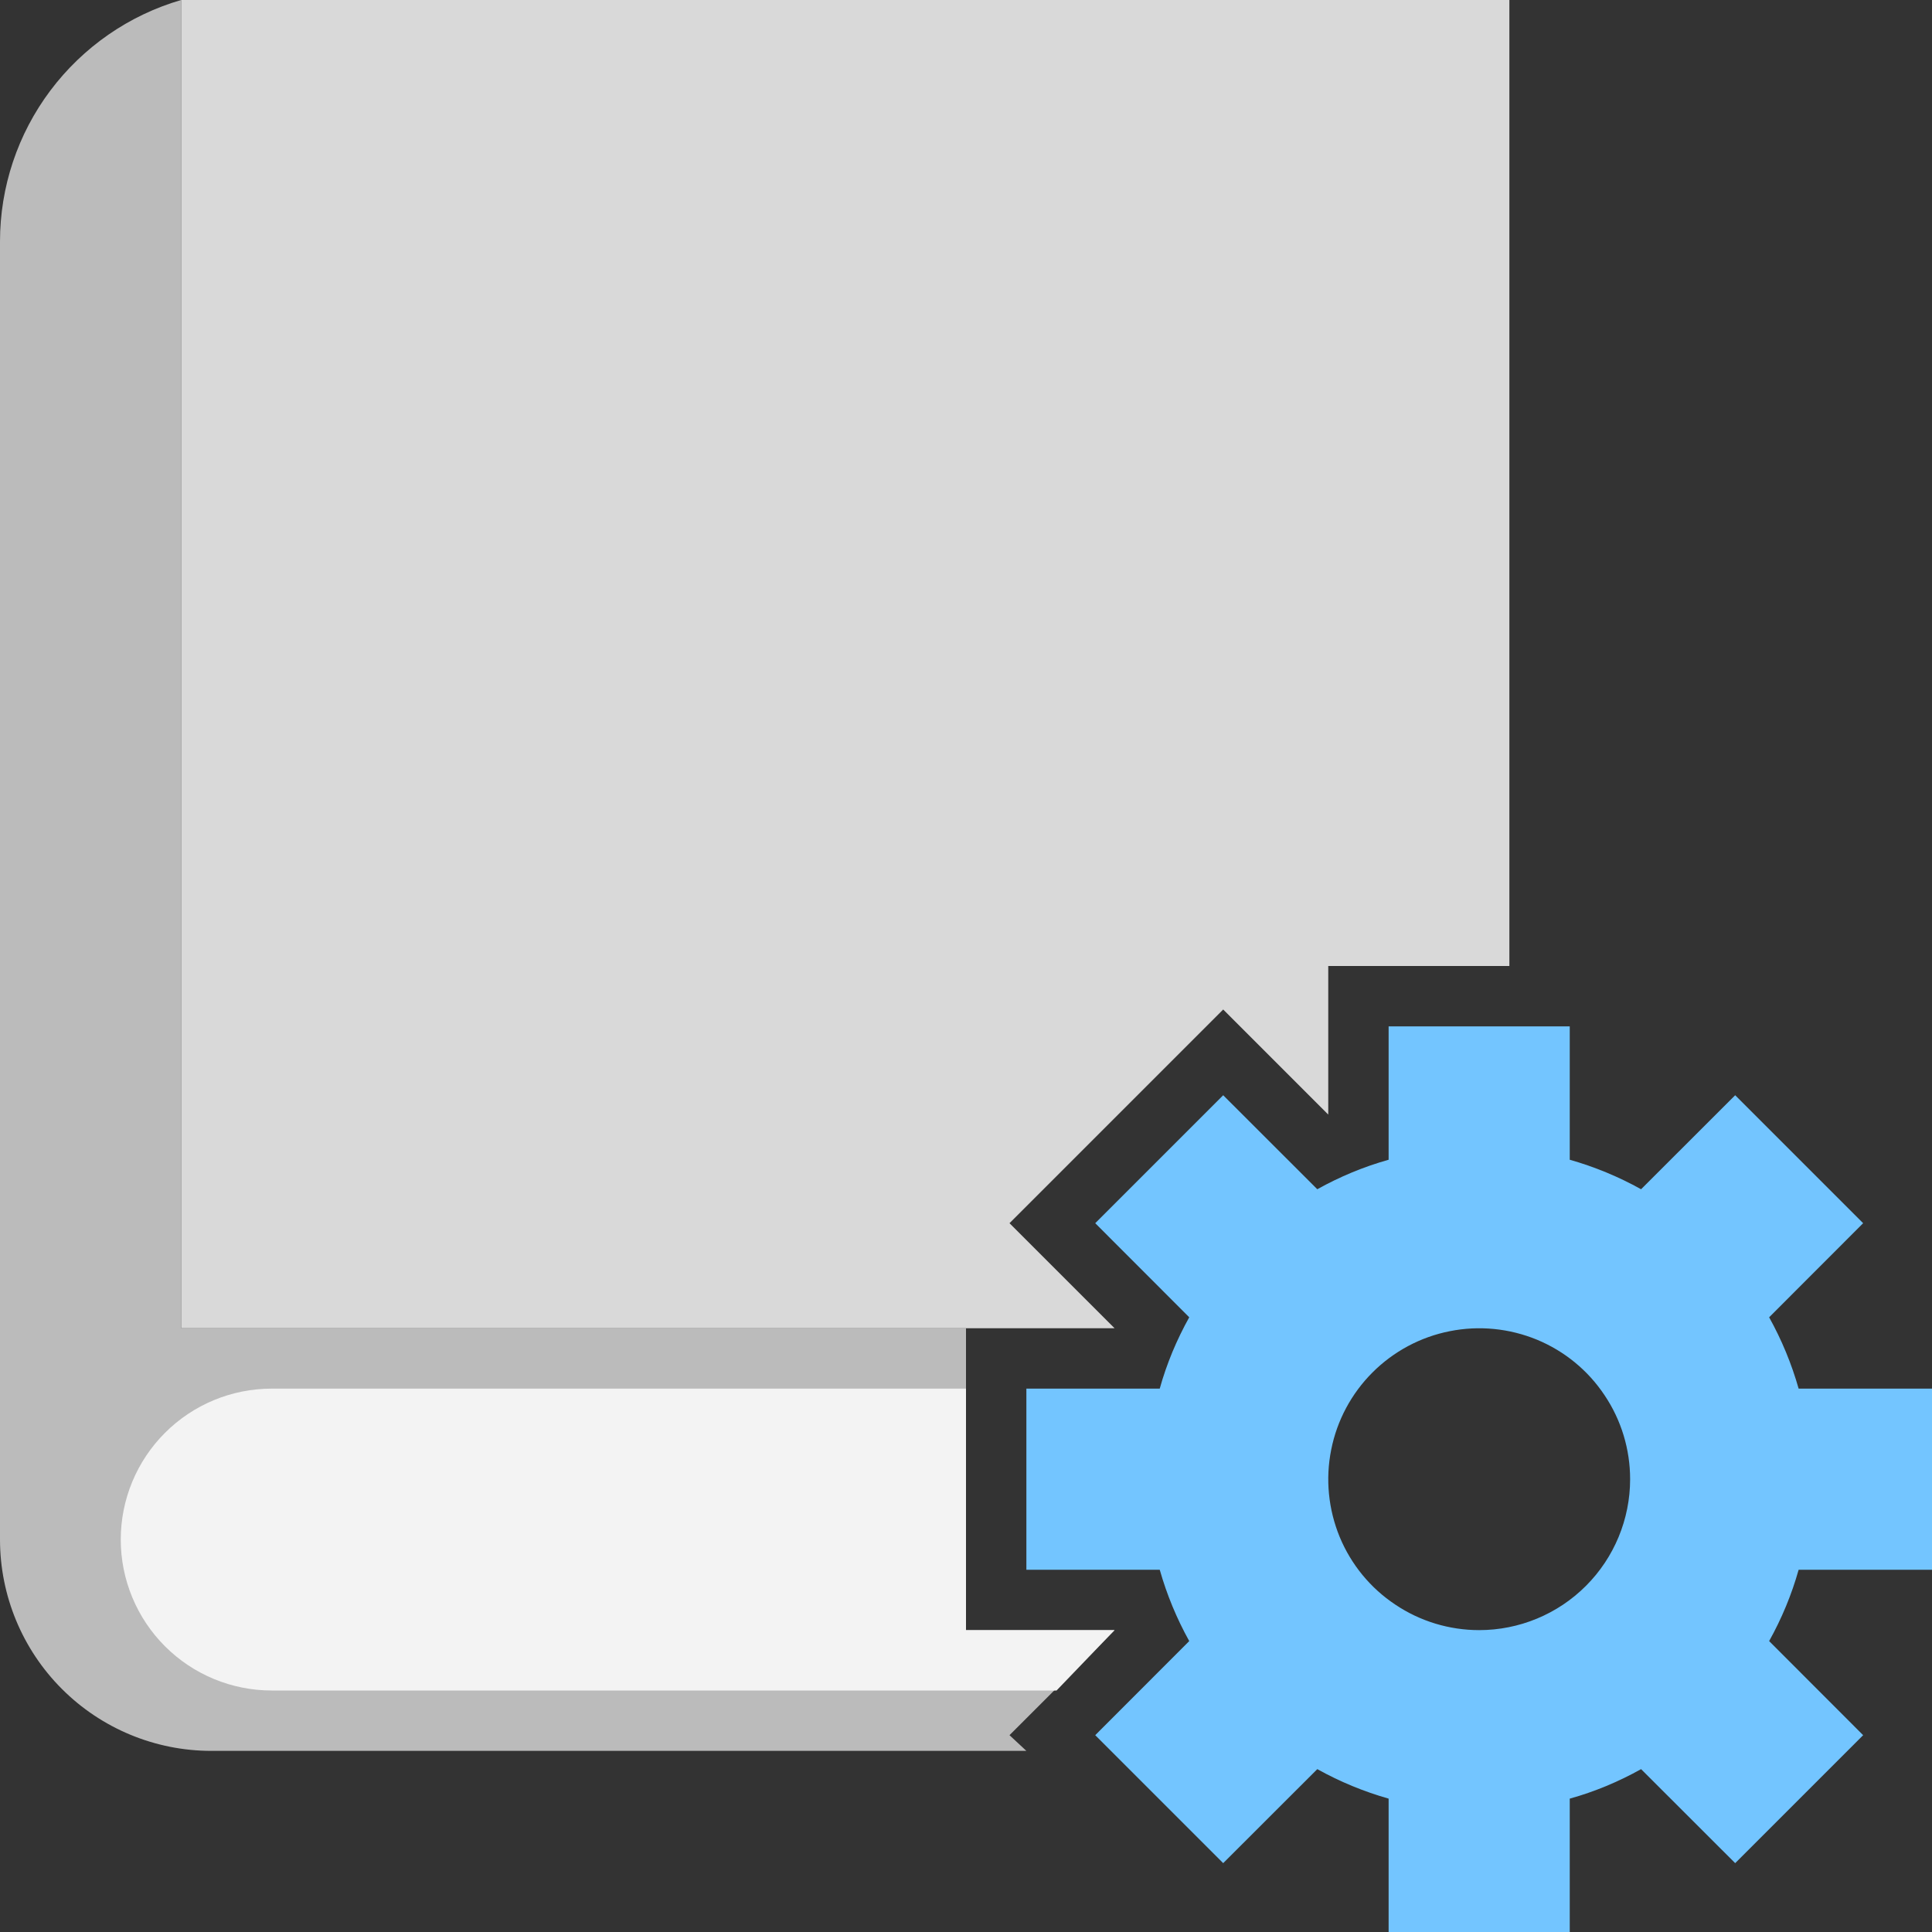 <?xml version="1.0" encoding="UTF-8" standalone="yes"?>
<svg xmlns="http://www.w3.org/2000/svg" xmlns:xlink="http://www.w3.org/1999/xlink" width="64" height="64" viewBox="0 0 64 64" version="1.1">
  <rect x="0" y="0" width="64" height="64" fill="#333333" stroke="none"/>
  <g id="surface1">
    <path style=" stroke:none;fill-rule:nonzero;fill:rgb(73.333%,73.333%,73.333%);fill-opacity:1;" d="M 33.441 57.48 L 36.922 54 L 32 54 L 32 44 L 6 44 L 6 0 C 4.27 0.504 2.75 1.559 1.668 3 C 0.586 4.441 0 6.195 0 8 L 0 51 C 0 52.855 0.738 54.637 2.051 55.949 C 3.363 57.262 5.145 58 7 58 L 34 58 Z M 33.441 57.48 "/>
    <path style=" stroke:none;fill-rule:nonzero;fill:rgb(95.294%,95.294%,95.294%);fill-opacity:1;" d="M 36.922 54 L 32 54 L 32 46 L 9 46 C 7.676 46 6.402 46.527 5.465 47.465 C 4.527 48.402 4 49.676 4 51 C 4 52.324 4.527 53.598 5.465 54.535 C 6.402 55.473 7.676 56 9 56 L 35 56 Z M 36.922 54 "/>
    <path style=" stroke:none;fill-rule:nonzero;fill:rgb(85.098%,85.098%,85.098%);fill-opacity:1;" d="M 36.922 44 L 33.441 40.52 L 40.52 33.441 L 44 36.922 L 44 32 L 50 32 L 50 0 L 6 0 L 6 44 Z M 36.922 44 "/>
    <path style=" stroke:none;fill-rule:evenodd;fill:rgb(45.098%,77.255%,100%);fill-opacity:1;" d="M 52 38.418 L 52 34 L 46 34 L 46 38.418 C 45.18 38.648 44.387 38.977 43.637 39.395 L 40.52 36.281 L 36.281 40.52 L 39.395 43.637 C 39.188 44.008 39 44.395 38.836 44.789 C 38.672 45.188 38.531 45.59 38.418 46 L 34 46 L 34 52 L 38.418 52 C 38.652 52.824 38.98 53.617 39.395 54.363 L 36.281 57.48 L 40.52 61.719 L 43.637 58.605 C 44.383 59.02 45.176 59.348 46 59.582 L 46 64 L 52 64 L 52 59.582 C 52.41 59.469 52.812 59.328 53.211 59.164 C 53.605 59 53.992 58.812 54.363 58.605 L 57.48 61.719 L 61.719 57.48 L 58.605 54.363 C 59.023 53.613 59.352 52.82 59.582 52 L 64 52 L 64 46 L 59.582 46 C 59.348 45.176 59.02 44.383 58.605 43.637 L 61.719 40.52 L 57.48 36.281 L 54.363 39.395 C 53.617 38.98 52.824 38.652 52 38.418 Z M 49 54 C 48.012 54 47.043 53.707 46.223 53.156 C 45.398 52.609 44.758 51.828 44.379 50.914 C 44.004 50 43.902 48.996 44.098 48.023 C 44.289 47.055 44.766 46.164 45.465 45.465 C 46.164 44.766 47.055 44.289 48.023 44.098 C 48.996 43.902 50 44.004 50.914 44.379 C 51.828 44.758 52.609 45.398 53.156 46.223 C 53.707 47.043 54 48.012 54 49 C 54 50.324 53.473 51.598 52.535 52.535 C 51.598 53.473 50.324 54 49 54 Z M 49 54 "/>
  </g>
</svg>